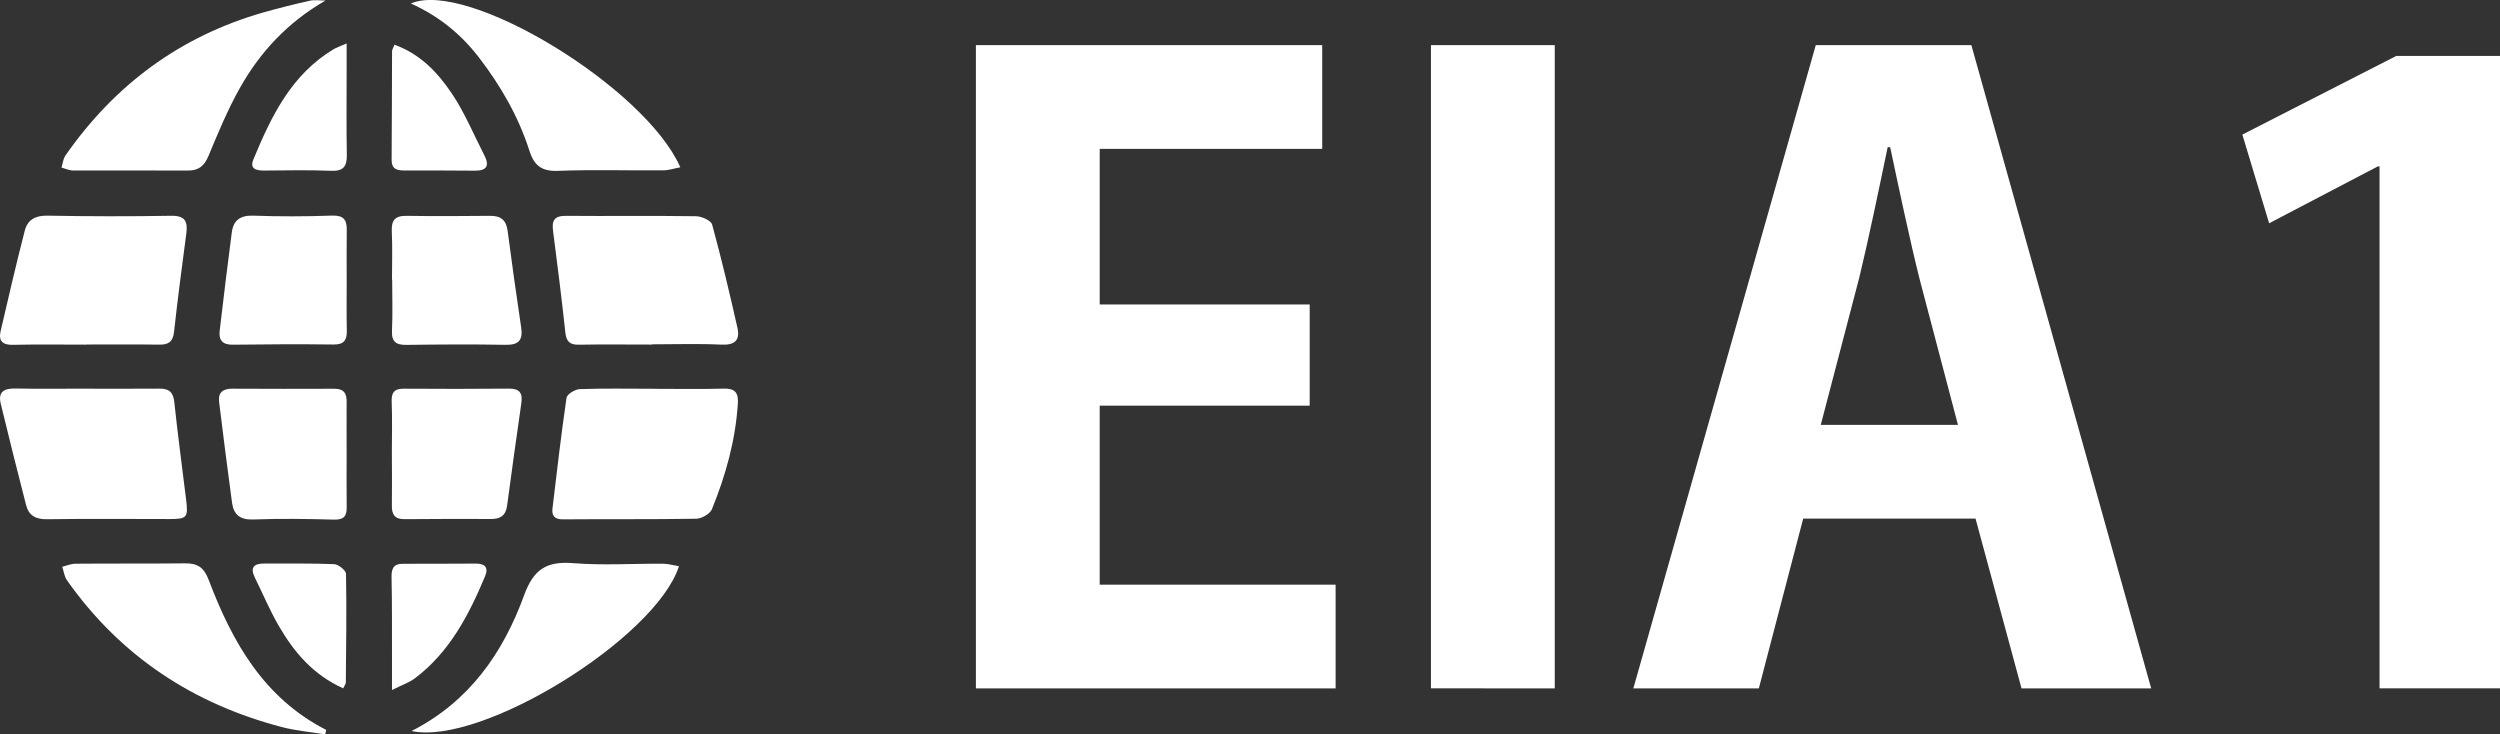 <?xml version="1.0" encoding="utf-8"?>
<!-- Generator: Adobe Illustrator 26.2.1, SVG Export Plug-In . SVG Version: 6.00 Build 0)  -->
<svg version="1.1" id="Ebene_1" xmlns="http://www.w3.org/2000/svg" xmlns:xlink="http://www.w3.org/1999/xlink" x="0px" y="0px"
	 viewBox="0 0 401.22 117.86" style="enable-background:new 0 0 401.22 117.86;" xml:space="preserve">
<rect x="0" y="0" width="401.22" height="117.86" fill="#333333" stroke="none"/>
<style type="text/css">
	.st0{fill:#FFFFFF;}
</style>
<g id="_x39_733uP.tif">
	<g>
		<path class="st0" d="M13.89,62.38c3.9,0,7.8,0.02,11.69-0.01c1.5-0.01,2.22,0.52,2.39,2.13c0.56,5.27,1.27,10.52,1.91,15.78
			c0.34,2.77,0.12,3.02-2.66,3.02c-6.55,0-13.1-0.07-19.66,0.03c-1.79,0.03-2.93-0.58-3.36-2.22c-1.4-5.43-2.76-10.87-4.08-16.32
			c-0.46-1.91,0.53-2.47,2.32-2.44c3.81,0.08,7.63,0.02,11.44,0.02C13.89,62.38,13.89,62.38,13.89,62.38z"/>
		<path class="st0" d="M104.71,62.4c3.81,0,7.63,0.07,11.44-0.03c1.77-0.05,2.37,0.62,2.27,2.33c-0.37,5.93-1.94,11.57-4.17,17.03
			c-0.31,0.74-1.63,1.5-2.5,1.52c-7.13,0.12-14.26,0.04-21.39,0.1c-1.36,0.01-1.84-0.57-1.69-1.78c0.71-5.92,1.39-11.84,2.25-17.73
			c0.08-0.57,1.36-1.36,2.11-1.39c3.89-0.14,7.79-0.06,11.69-0.06C104.71,62.38,104.71,62.39,104.71,62.4z"/>
		<path class="st0" d="M104.61,55.3c-3.9,0-7.79-0.05-11.69,0.02c-1.47,0.03-2.03-0.5-2.19-1.97c-0.58-5.43-1.27-10.85-1.97-16.27
			c-0.22-1.65,0.16-2.45,2.04-2.44c6.96,0.06,13.92-0.04,20.88,0.06c0.91,0.01,2.43,0.68,2.61,1.34c1.5,5.48,2.81,11.03,4.06,16.57
			c0.44,1.96-0.39,2.81-2.57,2.7c-3.72-0.18-7.46-0.05-11.19-0.05C104.61,55.28,104.61,55.29,104.61,55.3z"/>
		<path class="st0" d="M13.8,55.31c-3.9,0-7.8-0.06-11.7,0.03c-1.68,0.04-2.37-0.6-2-2.2C1.35,47.75,2.6,42.36,3.98,37
			c0.43-1.67,1.64-2.42,3.56-2.39c6.64,0.12,13.28,0.13,19.91,0.02c2.26-0.04,2.71,0.9,2.45,2.85c-0.7,5.26-1.39,10.52-1.97,15.79
			c-0.18,1.63-0.94,2.07-2.44,2.04c-3.9-0.06-7.8-0.02-11.7-0.02C13.8,55.29,13.8,55.3,13.8,55.31z"/>
		<path class="st0" d="M65.94,0.56c9.04-3.92,37.62,13.47,43.24,26.29c-0.98,0.18-1.88,0.49-2.77,0.49
			c-5.65,0.04-11.3-0.14-16.95,0.08c-2.6,0.1-3.77-0.96-4.49-3.21c-1.76-5.51-4.61-10.44-8.13-15.02
			C73.96,5.46,70.41,2.57,65.94,0.56z"/>
		<path class="st0" d="M52.19,117.86c-2.31-0.38-4.67-0.58-6.93-1.17c-14.3-3.73-25.95-11.42-34.51-23.56
			c-0.43-0.6-0.51-1.44-0.76-2.17c0.69-0.17,1.38-0.48,2.08-0.49c5.89-0.05,11.78,0,17.66-0.06c1.99-0.02,3.02,0.67,3.78,2.7
			c3.76,9.93,8.84,18.93,18.84,24.03C52.31,117.38,52.25,117.62,52.19,117.86z"/>
		<path class="st0" d="M108.97,90.87c-3.76,11.59-31.73,28.87-42.92,26.45c9.29-4.73,14.7-12.58,18.04-21.73
			c1.55-4.26,3.62-5.54,7.89-5.21c4.78,0.38,9.61,0.06,14.42,0.09C107.24,90.48,108.08,90.73,108.97,90.87z"/>
		<path class="st0" d="M52.24,0.09c-6.05,3.47-10.53,8.27-13.8,14.13c-1.93,3.45-3.45,7.14-4.98,10.8
			c-0.67,1.61-1.57,2.37-3.33,2.35c-6.14-0.04-12.28,0.01-18.42-0.01c-0.61,0-1.22-0.3-1.84-0.46c0.2-0.65,0.26-1.4,0.63-1.94
			C18.41,13.61,28.91,5.82,42.26,2c2.46-0.7,4.95-1.32,7.44-1.88C50.51-0.06,51.39,0.09,52.24,0.09z"/>
		<path class="st0" d="M55.63,72.97c0,2.82-0.03,5.63,0.01,8.45c0.02,1.46-0.5,2.02-2.07,1.97c-4.3-0.12-8.62-0.18-12.92-0.02
			c-2.1,0.08-3.15-0.76-3.41-2.68c-0.73-5.4-1.42-10.81-2.08-16.22c-0.18-1.49,0.66-2.09,2.08-2.09c5.47,0.02,10.93,0.04,16.4,0.01
			c1.55-0.01,2.01,0.73,1.99,2.14C55.6,67.34,55.64,70.15,55.63,72.97z"/>
		<path class="st0" d="M62.89,72.47c0-2.65,0.08-5.31-0.03-7.96c-0.06-1.49,0.4-2.14,1.93-2.13c5.64,0.04,11.29,0.04,16.93-0.01
			c1.7-0.01,2.17,0.75,1.95,2.32c-0.79,5.49-1.56,10.99-2.29,16.49c-0.21,1.55-1.06,2.11-2.53,2.11c-4.65-0.01-9.29-0.02-13.94,0.03
			c-1.53,0.01-2.04-0.72-2.02-2.14C62.93,78.28,62.9,75.37,62.89,72.47C62.9,72.47,62.89,72.47,62.89,72.47z"/>
		<path class="st0" d="M62.91,44.88c0-2.57,0.09-5.14-0.03-7.7c-0.09-1.8,0.48-2.57,2.37-2.54c4.47,0.07,8.95,0.04,13.42,0
			c1.7-0.01,2.57,0.66,2.8,2.41c0.67,5.17,1.4,10.32,2.17,15.48c0.3,2.03-0.35,2.85-2.5,2.81c-5.3-0.1-10.6-0.06-15.9,0.01
			c-1.66,0.02-2.41-0.47-2.33-2.27c0.13-2.73,0.03-5.46,0.03-8.2C62.92,44.88,62.92,44.88,62.91,44.88z"/>
		<path class="st0" d="M55.64,45.11c0,2.65-0.04,5.3,0.02,7.95c0.03,1.53-0.45,2.25-2.14,2.23c-5.39-0.07-10.77-0.04-16.16,0.03
			c-1.68,0.02-2.28-0.75-2.1-2.27c0.62-5.25,1.25-10.5,1.94-15.75c0.25-1.93,1.35-2.76,3.43-2.69c4.22,0.15,8.46,0.14,12.68-0.01
			c1.82-0.06,2.36,0.66,2.34,2.29c-0.04,2.73-0.01,5.47-0.01,8.2C55.63,45.11,55.63,45.11,55.64,45.11z"/>
		<path class="st0" d="M55.63,6.97c0,1.93,0,3.3,0,4.66c0,4.39-0.05,8.78,0.03,13.17c0.04,1.88-0.51,2.7-2.56,2.61
			c-3.56-0.15-7.12-0.06-10.69-0.04c-1.24,0-2.39-0.21-1.74-1.79c2.87-6.93,6.1-13.63,12.9-17.7C53.99,7.64,54.45,7.49,55.63,6.97z"
			/>
		<path class="st0" d="M63.31,7.18c4.2,1.51,6.98,4.52,9.22,7.85c2.06,3.07,3.49,6.57,5.2,9.89c0.86,1.67,0.4,2.49-1.54,2.47
			c-3.74-0.04-7.47-0.03-11.21-0.03c-1.18,0-2.14-0.14-2.13-1.71c0.05-5.81,0.04-11.62,0.07-17.43C62.92,7.99,63.08,7.77,63.31,7.18
			z"/>
		<path class="st0" d="M62.91,110.74c0-2.31,0-3.94,0-5.57c-0.01-4.15,0.02-8.3-0.07-12.45c-0.03-1.4,0.24-2.25,1.84-2.24
			c3.9,0.02,7.8-0.03,11.7-0.03c1.38,0,2.08,0.56,1.47,2.03c-2.62,6.25-5.7,12.19-11.28,16.39
			C65.69,109.53,64.58,109.9,62.91,110.74z"/>
		<path class="st0" d="M55.08,110.47c-4.77-2.14-7.85-5.75-10.29-9.94c-1.46-2.5-2.58-5.19-3.87-7.79c-0.81-1.63-0.23-2.31,1.51-2.3
			c3.74,0.03,7.47-0.06,11.2,0.1c0.68,0.03,1.89,1,1.9,1.56c0.11,5.8,0.02,11.61-0.03,17.42C55.5,109.75,55.31,109.97,55.08,110.47z
			"/>
	</g>
</g>
<g>
	<path class="st0" d="M214.35,93.83v16.65h-57.73V7.24h55.58v16.65h-35.71v24.97h33.7V65.1h-33.7v28.73H214.35z"/>
	<path class="st0" d="M229.65,110.47V7.24h19.87v103.24L229.65,110.47L229.65,110.47z"/>
	<path class="st0" d="M316.38,7.24l28.86,103.24h-20.81l-7.38-27.25h-27.66l-7.12,27.25h-20.14L291.41,7.24H316.38z M292.21,68.19
		h22.02l-6.18-23.49c-1.61-6.44-3.36-14.77-4.7-21.08h-0.4c-1.34,6.44-3.09,14.9-4.56,20.94L292.21,68.19z"/>
	<path class="st0" d="M401.22,110.47h-19.33V26.7h-0.27l-17.45,9.13l-4.3-14.23l24.7-12.62h16.65L401.22,110.47L401.22,110.47z"/>
</g>
</svg>
